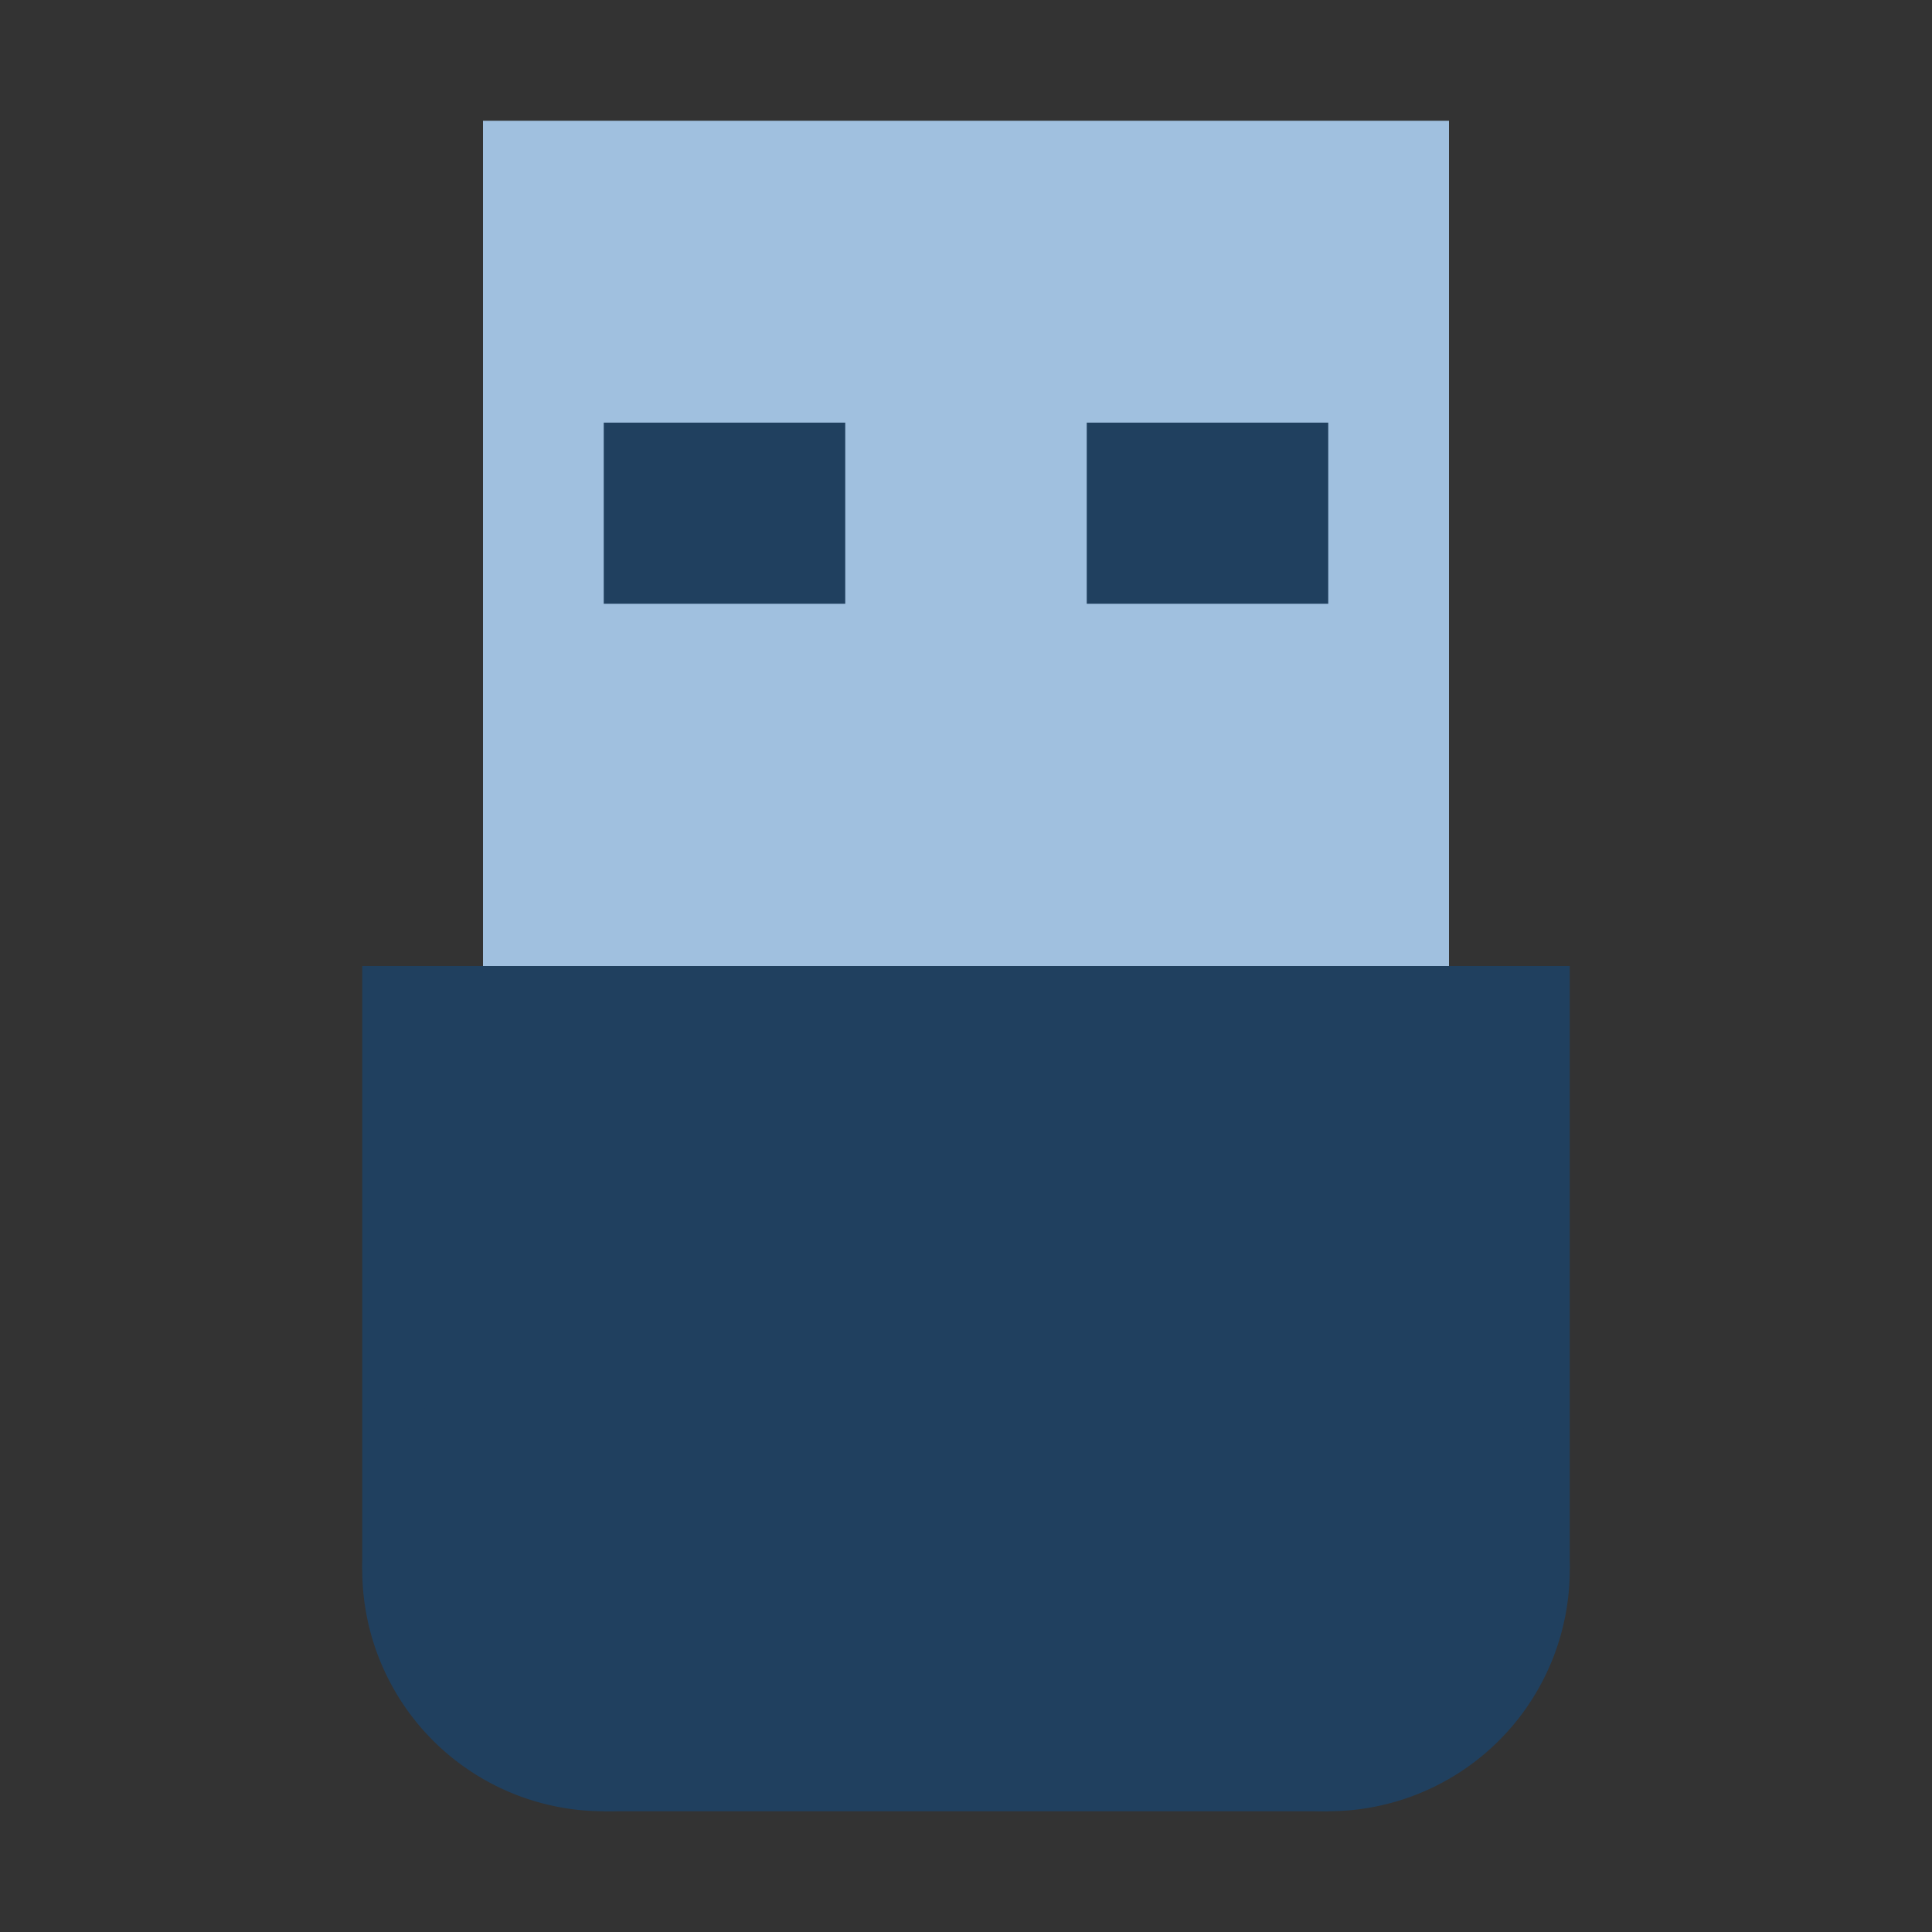 <?xml version="1.0" encoding="UTF-8" standalone="no"?>
<!-- Created with Inkscape (http://www.inkscape.org/) -->

<svg
   xmlns:dc="http://purl.org/dc/elements/1.1/"
   xmlns:cc="http://creativecommons.org/ns#"
   xmlns:rdf="http://www.w3.org/1999/02/22-rdf-syntax-ns#"
   xmlns:svg="http://www.w3.org/2000/svg"
   xmlns="http://www.w3.org/2000/svg"
   xmlns:xlink="http://www.w3.org/1999/xlink"
   xmlns:sodipodi="http://sodipodi.sourceforge.net/DTD/sodipodi-0.dtd"
   xmlns:inkscape="http://www.inkscape.org/namespaces/inkscape"
   width="256"
   height="256"
   id="svg2"
   version="1.1"
   inkscape:version="0.48.4 r9939"
   sodipodi:docname="floppy.svg"
   inkscape:export-filename="/home/sofias/binaryboustroph.png"
   inkscape:export-xdpi="90"
   inkscape:export-ydpi="90">
  <rect width="100%" height="100%" fill="#333333" stroke="none"/>
  <defs
     id="defs4">
    <linearGradient
       id="linearGradient4656">
      <stop
         style="stop-color:#a0ffc0;stop-opacity:1;"
         offset="0"
         id="stop4658" />
      <stop
         style="stop-color:#a0ffc0;stop-opacity:0;"
         offset="1"
         id="stop4660" />
    </linearGradient>
    <linearGradient
       inkscape:collect="always"
       id="linearGradient4640">
      <stop
         style="stop-color:#ffffff;stop-opacity:1;"
         offset="0"
         id="stop4642" />
      <stop
         style="stop-color:#ffffff;stop-opacity:0;"
         offset="1"
         id="stop4644" />
    </linearGradient>
    <linearGradient
       id="linearGradient4116"
       inkscape:collect="always">
      <stop
         id="stop4118"
         offset="0"
         style="stop-color:#ffffff;stop-opacity:1" />
      <stop
         id="stop4120"
         offset="1"
         style="stop-color:#ffffff;stop-opacity:0" />
    </linearGradient>
    <linearGradient
       inkscape:collect="always"
       id="linearGradient4104">
      <stop
         style="stop-color:#000000;stop-opacity:1;"
         offset="0"
         id="stop4106" />
      <stop
         style="stop-color:#000000;stop-opacity:0;"
         offset="1"
         id="stop4108" />
    </linearGradient>
    <linearGradient
       id="linearGradient4096"
       inkscape:collect="always">
      <stop
         id="stop4098"
         offset="0"
         style="stop-color:#ffffff;stop-opacity:1" />
      <stop
         id="stop4100"
         offset="1"
         style="stop-color:#ffffff;stop-opacity:0" />
    </linearGradient>
    <linearGradient
       inkscape:collect="always"
       id="linearGradient4084">
      <stop
         style="stop-color:#000000;stop-opacity:1;"
         offset="0"
         id="stop4086" />
      <stop
         style="stop-color:#000000;stop-opacity:0;"
         offset="1"
         id="stop4088" />
    </linearGradient>
    <linearGradient
       id="linearGradient4049">
      <stop
         style="stop-color:#000000;stop-opacity:1;"
         offset="0"
         id="stop4051" />
      <stop
         style="stop-color:#ffffff;stop-opacity:0;"
         offset="1"
         id="stop4053" />
    </linearGradient>
    <linearGradient
       inkscape:collect="always"
       xlink:href="#linearGradient4049"
       id="linearGradient4055"
       x1="256"
       y1="32"
       x2="256"
       y2="16"
       gradientUnits="userSpaceOnUse"
       gradientTransform="matrix(2,0,0,1,-208,0)" />
    <linearGradient
       inkscape:collect="always"
       xlink:href="#linearGradient4084"
       id="linearGradient4090"
       x1="256"
       y1="32"
       x2="192"
       y2="16"
       gradientUnits="userSpaceOnUse"
       gradientTransform="matrix(0.25,0,0,1,192,32)" />
    <linearGradient
       inkscape:collect="always"
       xlink:href="#linearGradient4096"
       id="linearGradient4094"
       gradientUnits="userSpaceOnUse"
       gradientTransform="matrix(-0.25,0,0,-1,320,48)"
       x1="256"
       y1="32"
       x2="256"
       y2="16" />
    <linearGradient
       inkscape:collect="always"
       xlink:href="#linearGradient4104"
       id="linearGradient4110"
       x1="288"
       y1="64"
       x2="280"
       y2="56"
       gradientUnits="userSpaceOnUse"
       gradientTransform="translate(-32,-32)" />
    <linearGradient
       inkscape:collect="always"
       xlink:href="#linearGradient4116"
       id="linearGradient4114"
       gradientUnits="userSpaceOnUse"
       gradientTransform="matrix(-1,0,0,-1,544,80)"
       x1="288"
       y1="64"
       x2="280"
       y2="56" />
    <linearGradient
       inkscape:collect="always"
       xlink:href="#linearGradient4640"
       id="linearGradient4696"
       gradientUnits="userSpaceOnUse"
       x1="64"
       y1="64"
       x2="-64"
       y2="64"
       gradientTransform="translate(-512,-5.2875e-6)" />
  </defs>
  <sodipodi:namedview
     id="base"
     pagecolor="#ffffff"
     bordercolor="#666666"
     borderopacity="1.0"
     inkscape:pageopacity="0.0"
     inkscape:pageshadow="2"
     inkscape:zoom="2.0000001"
     inkscape:cx="106.69274"
     inkscape:cy="185.66832"
     inkscape:document-units="px"
     inkscape:current-layer="layer5"
     showgrid="true"
     inkscape:snap-bbox="true"
     showguides="true"
     inkscape:guide-bbox="true"
     inkscape:snap-center="false"
     inkscape:window-width="956"
     inkscape:window-height="1014"
     inkscape:window-x="0"
     inkscape:window-y="0"
     inkscape:window-maximized="0">
    <inkscape:grid
       type="xygrid"
       id="grid3004"
       empspacing="4"
       visible="true"
       enabled="true"
       snapvisiblegridlinesonly="true"
       spacingx="4px"
       spacingy="4px" />
  </sodipodi:namedview>
  <g
     inkscape:label="rawbits"
     inkscape:groupmode="layer"
     id="layer1"
     transform="translate(0,-796.362)"
     sodipodi:insensitive="true"
     style="display:none">
    <rect
       style="fill:#808080;fill-opacity:1;stroke:none"
       id="rect3006"
       width="32"
       height="8"
       x="16"
       y="28"
       transform="translate(0,540.362)" />
    <rect
       y="568.362"
       x="48"
       height="8"
       width="32"
       id="rect3008"
       style="fill:#808080;fill-opacity:1;stroke:none" />
    <rect
       y="600.362"
       x="16"
       height="8"
       width="32"
       id="rect3010"
       style="fill:#808080;fill-opacity:1;stroke:none" />
    <rect
       style="fill:#808080;fill-opacity:1;stroke:none"
       id="rect3012"
       width="32"
       height="8"
       x="48"
       y="600.362" />
    <rect
       y="-132"
       x="556.362"
       height="8"
       width="32"
       id="rect3014"
       style="fill:#808080;fill-opacity:1;stroke:none"
       transform="matrix(0,1,-1,0,0,0)" />
    <rect
       style="fill:#808080;fill-opacity:1;stroke:none"
       id="rect3016"
       width="32"
       height="8"
       x="144"
       y="568.362" />
    <rect
       style="fill:#808080;fill-opacity:1;stroke:none"
       id="rect3018"
       width="32"
       height="8"
       x="112"
       y="600.362" />
    <rect
       y="600.362"
       x="144"
       height="8"
       width="32"
       id="rect3020"
       style="fill:#808080;fill-opacity:1;stroke:none" />
    <rect
       transform="matrix(0,-1,1,0,0,0)"
       style="fill:#808080;fill-opacity:1;stroke:none"
       id="rect3022"
       width="32"
       height="8"
       x="-588.362"
       y="252" />
    <rect
       y="-576.362"
       x="-240"
       height="8"
       width="32"
       id="rect3024"
       style="fill:#808080;fill-opacity:1;stroke:none"
       transform="scale(-1,-1)" />
    <rect
       y="600.362"
       x="208"
       height="8"
       width="32"
       id="rect3026"
       style="fill:#808080;fill-opacity:1;stroke:none" />
    <rect
       style="fill:#808080;fill-opacity:1;stroke:none"
       id="rect3028"
       width="32"
       height="8"
       x="240"
       y="600.362" />
    <rect
       y="348"
       x="-588.362"
       height="8"
       width="32"
       id="rect3030"
       style="fill:#808080;fill-opacity:1;stroke:none"
       transform="matrix(0,-1,1,0,0,0)" />
    <rect
       transform="matrix(0,1,-1,0,0,0)"
       style="fill:#808080;fill-opacity:1;stroke:none"
       id="rect3032"
       width="32"
       height="8"
       x="556.362"
       y="-324" />
    <rect
       style="fill:#808080;fill-opacity:1;stroke:none"
       id="rect3034"
       width="32"
       height="8"
       x="304"
       y="600.362" />
    <rect
       y="600.362"
       x="336"
       height="8"
       width="32"
       id="rect3036"
       style="fill:#808080;fill-opacity:1;stroke:none" />
    <rect
       y="664.362"
       x="-368"
       height="8"
       width="32"
       id="rect3038"
       style="fill:#808080;fill-opacity:1;stroke:none"
       transform="scale(-1,1)" />
    <rect
       style="fill:#808080;fill-opacity:1;stroke:none"
       id="rect3040"
       width="32"
       height="8"
       x="-336"
       y="664.362"
       transform="scale(-1,1)" />
    <rect
       transform="matrix(0,1,1,0,0,0)"
       style="fill:#808080;fill-opacity:1;stroke:none"
       id="rect3042"
       width="32"
       height="8"
       x="652.362"
       y="252" />
    <rect
       y="664.362"
       x="-240"
       height="8"
       width="32"
       id="rect3044"
       style="fill:#808080;fill-opacity:1;stroke:none"
       transform="scale(-1,1)" />
    <rect
       y="-132"
       x="-684.362"
       height="8"
       width="32"
       id="rect3046"
       style="fill:#808080;fill-opacity:1;stroke:none"
       transform="matrix(0,-1,-1,0,0,0)" />
    <rect
       transform="scale(1,-1)"
       style="fill:#808080;fill-opacity:1;stroke:none"
       id="rect3048"
       width="32"
       height="8"
       x="144"
       y="-672.362" />
    <rect
       transform="matrix(0,-1,-1,0,0,0)"
       style="fill:#808080;fill-opacity:1;stroke:none"
       id="rect3050"
       width="32"
       height="8"
       x="-684.362"
       y="-36" />
    <rect
       y="60"
       x="652.362"
       height="8"
       width="32"
       id="rect3052"
       style="fill:#808080;fill-opacity:1;stroke:none"
       transform="matrix(0,1,1,0,0,0)" />
    <rect
       y="-324"
       x="-716.362"
       height="8"
       width="32"
       id="rect3054"
       style="fill:#808080;fill-opacity:1;stroke:none"
       transform="matrix(0,-1,-1,0,0,0)" />
    <rect
       transform="scale(1,-1)"
       style="fill:#808080;fill-opacity:1;stroke:none"
       id="rect3056"
       width="32"
       height="8"
       x="336"
       y="-704.362" />
    <rect
       transform="matrix(0,-1,-1,0,0,0)"
       style="fill:#808080;fill-opacity:1;stroke:none"
       id="rect3058"
       width="32"
       height="8"
       x="-716.362"
       y="-228" />
    <rect
       y="-704.362"
       x="240"
       height="8"
       width="32"
       id="rect3060"
       style="fill:#808080;fill-opacity:1;stroke:none"
       transform="scale(1,-1)" />
    <rect
       y="-132"
       x="-716.362"
       height="8"
       width="32"
       id="rect3062"
       style="fill:#808080;fill-opacity:1;stroke:none"
       transform="matrix(0,-1,-1,0,0,0)" />
    <rect
       transform="scale(1,-1)"
       style="fill:#808080;fill-opacity:1;stroke:none"
       id="rect3064"
       width="32"
       height="8"
       x="144"
       y="-704.362" />
    <rect
       transform="matrix(0,-1,-1,0,0,0)"
       style="fill:#808080;fill-opacity:1;stroke:none"
       id="rect3066"
       width="32"
       height="8"
       x="-716.362"
       y="-36" />
    <rect
       y="-704.362"
       x="48"
       height="8"
       width="32"
       id="rect3068"
       style="fill:#808080;fill-opacity:1;stroke:none"
       transform="scale(1,-1)" />
    <rect
       y="760.362"
       x="16"
       height="8"
       width="32"
       id="rect3070"
       style="fill:#808080;fill-opacity:1;stroke:none" />
    <rect
       style="fill:#808080;fill-opacity:1;stroke:none"
       id="rect3072"
       width="32"
       height="8"
       x="48"
       y="760.362" />
    <rect
       transform="matrix(0,1,-1,0,0,0)"
       style="fill:#808080;fill-opacity:1;stroke:none"
       id="rect3074"
       width="32"
       height="8"
       x="748.362"
       y="-132" />
    <rect
       y="760.362"
       x="144"
       height="8"
       width="32"
       id="rect3076"
       style="fill:#808080;fill-opacity:1;stroke:none" />
    <rect
       y="252"
       x="-780.362"
       height="8"
       width="32"
       id="rect3078"
       style="fill:#808080;fill-opacity:1;stroke:none"
       transform="matrix(0,-1,1,0,0,0)" />
    <rect
       transform="scale(-1,-1)"
       style="fill:#808080;fill-opacity:1;stroke:none"
       id="rect3080"
       width="32"
       height="8"
       x="-240"
       y="-768.362" />
    <rect
       transform="matrix(0,-1,1,0,0,0)"
       style="fill:#808080;fill-opacity:1;stroke:none"
       id="rect3082"
       width="32"
       height="8"
       x="-780.362"
       y="348" />
    <rect
       y="-324"
       x="748.362"
       height="8"
       width="32"
       id="rect3084"
       style="fill:#808080;fill-opacity:1;stroke:none"
       transform="matrix(0,1,-1,0,0,0)" />
    <rect
       transform="matrix(0,-1,-1,0,0,0)"
       style="fill:#808080;fill-opacity:1;stroke:none"
       id="rect3086"
       width="32"
       height="8"
       x="-812.362"
       y="-324" />
    <rect
       y="-800.362"
       x="336"
       height="8"
       width="32"
       id="rect3088"
       style="fill:#808080;fill-opacity:1;stroke:none"
       transform="scale(1,-1)" />
    <rect
       y="-228"
       x="-812.362"
       height="8"
       width="32"
       id="rect3090"
       style="fill:#808080;fill-opacity:1;stroke:none"
       transform="matrix(0,-1,-1,0,0,0)" />
    <rect
       transform="scale(1,-1)"
       style="fill:#808080;fill-opacity:1;stroke:none"
       id="rect3092"
       width="32"
       height="8"
       x="240"
       y="-800.362" />
    <rect
       transform="matrix(0,-1,-1,0,0,0)"
       style="fill:#808080;fill-opacity:1;stroke:none"
       id="rect3094"
       width="32"
       height="8"
       x="-812.362"
       y="-132" />
    <rect
       y="-800.362"
       x="144"
       height="8"
       width="32"
       id="rect3096"
       style="fill:#808080;fill-opacity:1;stroke:none"
       transform="scale(1,-1)" />
    <rect
       y="-36"
       x="-812.362"
       height="8"
       width="32"
       id="rect3098"
       style="fill:#808080;fill-opacity:1;stroke:none"
       transform="matrix(0,-1,-1,0,0,0)" />
    <rect
       transform="scale(1,-1)"
       style="fill:#808080;fill-opacity:1;stroke:none"
       id="rect3100"
       width="32"
       height="8"
       x="48"
       y="-800.362" />
    <rect
       transform="scale(-1,1)"
       style="fill:#808080;fill-opacity:1;stroke:none"
       id="rect3102"
       width="32"
       height="8"
       x="-368"
       y="856.362" />
    <rect
       transform="scale(-1,1)"
       y="856.362"
       x="-336"
       height="8"
       width="32"
       id="rect3104"
       style="fill:#808080;fill-opacity:1;stroke:none" />
    <rect
       y="252"
       x="844.362"
       height="8"
       width="32"
       id="rect3106"
       style="fill:#808080;fill-opacity:1;stroke:none"
       transform="matrix(0,1,1,0,0,0)" />
    <rect
       transform="scale(-1,1)"
       style="fill:#808080;fill-opacity:1;stroke:none"
       id="rect3108"
       width="32"
       height="8"
       x="-240"
       y="856.362" />
    <rect
       transform="matrix(0,-1,-1,0,0,0)"
       style="fill:#808080;fill-opacity:1;stroke:none"
       id="rect3110"
       width="32"
       height="8"
       x="-876.362"
       y="-132" />
    <rect
       y="-864.362"
       x="144"
       height="8"
       width="32"
       id="rect3112"
       style="fill:#808080;fill-opacity:1;stroke:none"
       transform="scale(1,-1)" />
    <rect
       y="-36"
       x="-876.362"
       height="8"
       width="32"
       id="rect3114"
       style="fill:#808080;fill-opacity:1;stroke:none"
       transform="matrix(0,-1,-1,0,0,0)" />
    <rect
       transform="matrix(0,1,1,0,0,0)"
       style="fill:#808080;fill-opacity:1;stroke:none"
       id="rect3116"
       width="32"
       height="8"
       x="844.362"
       y="60" />
    <rect
       transform="matrix(0,-1,1,0,0,0)"
       style="fill:#808080;fill-opacity:1;stroke:none"
       id="rect3118"
       width="32"
       height="8"
       x="-908.362"
       y="348" />
    <rect
       y="-324"
       x="876.362"
       height="8"
       width="32"
       id="rect3120"
       style="fill:#808080;fill-opacity:1;stroke:none"
       transform="matrix(0,1,-1,0,0,0)" />
    <rect
       y="252"
       x="-908.362"
       height="8"
       width="32"
       id="rect3122"
       style="fill:#808080;fill-opacity:1;stroke:none"
       transform="matrix(0,-1,1,0,0,0)" />
    <rect
       transform="matrix(0,1,-1,0,0,0)"
       style="fill:#808080;fill-opacity:1;stroke:none"
       id="rect3124"
       width="32"
       height="8"
       x="876.362"
       y="-228" />
    <rect
       transform="matrix(0,-1,1,0,0,0)"
       style="fill:#808080;fill-opacity:1;stroke:none"
       id="rect3126"
       width="32"
       height="8"
       x="-908.362"
       y="156" />
    <rect
       y="-132"
       x="876.362"
       height="8"
       width="32"
       id="rect3128"
       style="fill:#808080;fill-opacity:1;stroke:none"
       transform="matrix(0,1,-1,0,0,0)" />
    <rect
       y="60"
       x="-908.362"
       height="8"
       width="32"
       id="rect3130"
       style="fill:#808080;fill-opacity:1;stroke:none"
       transform="matrix(0,-1,1,0,0,0)" />
    <rect
       transform="matrix(0,1,-1,0,0,0)"
       style="fill:#808080;fill-opacity:1;stroke:none"
       id="rect3132"
       width="32"
       height="8"
       x="876.362"
       y="-36" />
  </g>
  <g
     style="display:none"
     transform="translate(0,-796.362)"
     id="g4108"
     inkscape:groupmode="layer"
     inkscape:label="rawbits copy">
    <rect
       y="584.362"
       x="532"
       height="8"
       width="28"
       id="rect4110"
       style="fill:#808080;fill-opacity:1;stroke:none" />
    <rect
       style="fill:#808080;fill-opacity:1;stroke:none"
       id="rect4112"
       width="28"
       height="8"
       x="560"
       y="584.362" />
    <rect
       style="fill:#808080;fill-opacity:1;stroke:none"
       id="rect4114"
       width="28"
       height="8"
       x="534"
       y="616.362" />
    <rect
       y="616.362"
       x="562"
       height="8"
       width="28"
       id="rect4116"
       style="fill:#808080;fill-opacity:1;stroke:none" />
    <rect
       transform="matrix(0,1,-1,0,0,0)"
       style="fill:#808080;fill-opacity:1;stroke:none"
       id="rect4118"
       width="32"
       height="8"
       x="572.362"
       y="-612" />
    <rect
       y="584.362"
       x="624"
       height="8"
       width="32"
       id="rect4120"
       style="fill:#808080;fill-opacity:1;stroke:none" />
    <rect
       y="616.362"
       x="596"
       height="8"
       width="28"
       id="rect4122"
       style="fill:#808080;fill-opacity:1;stroke:none" />
    <rect
       style="fill:#808080;fill-opacity:1;stroke:none"
       id="rect4124"
       width="32"
       height="8"
       x="624"
       y="616.362" />
    <rect
       y="700"
       x="-604.362"
       height="8"
       width="32"
       id="rect4126"
       style="fill:#808080;fill-opacity:1;stroke:none"
       transform="matrix(0,-1,1,0,0,0)" />
    <rect
       transform="scale(-1,-1)"
       style="fill:#808080;fill-opacity:1;stroke:none"
       id="rect4128"
       width="32"
       height="8"
       x="-688"
       y="-592.362" />
    <rect
       style="fill:#808080;fill-opacity:1;stroke:none"
       id="rect4130"
       width="32"
       height="8"
       x="656"
       y="616.362" />
    <rect
       y="616.362"
       x="688"
       height="8"
       width="32"
       id="rect4132"
       style="fill:#808080;fill-opacity:1;stroke:none" />
    <rect
       transform="matrix(0,-1,1,0,0,0)"
       style="fill:#808080;fill-opacity:1;stroke:none"
       id="rect4134"
       width="32"
       height="8"
       x="-604.362"
       y="764" />
    <rect
       y="-740"
       x="572.362"
       height="8"
       width="32"
       id="rect4136"
       style="fill:#808080;fill-opacity:1;stroke:none"
       transform="matrix(0,1,-1,0,0,0)" />
    <rect
       y="616.362"
       x="720"
       height="8"
       width="32"
       id="rect4138"
       style="fill:#808080;fill-opacity:1;stroke:none" />
    <rect
       style="fill:#808080;fill-opacity:1;stroke:none"
       id="rect4140"
       width="32"
       height="8"
       x="752"
       y="616.362" />
    <rect
       transform="scale(-1,1)"
       style="fill:#808080;fill-opacity:1;stroke:none"
       id="rect4142"
       width="32"
       height="8"
       x="-784"
       y="648.362" />
    <rect
       transform="scale(-1,1)"
       y="648.362"
       x="-752"
       height="8"
       width="32"
       id="rect4144"
       style="fill:#808080;fill-opacity:1;stroke:none" />
    <rect
       y="700"
       x="636.362"
       height="8"
       width="32"
       id="rect4146"
       style="fill:#808080;fill-opacity:1;stroke:none"
       transform="matrix(0,1,1,0,0,0)" />
    <rect
       transform="scale(-1,1)"
       style="fill:#808080;fill-opacity:1;stroke:none"
       id="rect4148"
       width="32"
       height="8"
       x="-688"
       y="648.362" />
    <rect
       transform="matrix(0,-1,-1,0,0,0)"
       style="fill:#808080;fill-opacity:1;stroke:none"
       id="rect4150"
       width="24"
       height="8"
       x="-668.362"
       y="-620" />
    <rect
       y="-664.362"
       x="620"
       height="8"
       width="32"
       id="rect4152"
       style="fill:#808080;fill-opacity:1;stroke:none"
       transform="scale(1,-1)" />
    <rect
       y="-556"
       x="-668.362"
       height="8"
       width="52"
       id="rect4154"
       style="fill:#808080;fill-opacity:1;stroke:none"
       transform="matrix(0,-1,-1,0,0,0)" />
    <rect
       transform="matrix(0,1,1,0,0,0)"
       style="fill:#808080;fill-opacity:1;stroke:none"
       id="rect4156"
       width="32"
       height="8"
       x="644.362"
       y="564" />
    <rect
       transform="matrix(0,-1,-1,0,0,0)"
       style="fill:#808080;fill-opacity:1;stroke:none"
       id="rect4158"
       width="32"
       height="8"
       x="-700.362"
       y="-740" />
    <rect
       y="-688.362"
       x="752"
       height="8"
       width="32"
       id="rect4160"
       style="fill:#808080;fill-opacity:1;stroke:none"
       transform="scale(1,-1)" />
    <rect
       y="-676"
       x="-700.362"
       height="8"
       width="32"
       id="rect4162"
       style="fill:#808080;fill-opacity:1;stroke:none"
       transform="matrix(0,-1,-1,0,0,0)" />
    <rect
       transform="scale(1,-1)"
       style="fill:#808080;fill-opacity:1;stroke:none"
       id="rect4164"
       width="32"
       height="8"
       x="688"
       y="-688.362" />
    <rect
       transform="matrix(0,-1,-1,0,0,0)"
       style="fill:#808080;fill-opacity:1;stroke:none"
       id="rect4166"
       width="28"
       height="8"
       x="-696.362"
       y="-620" />
    <rect
       y="-680.362"
       x="616"
       height="8"
       width="36"
       id="rect4168"
       style="fill:#808080;fill-opacity:1;stroke:none"
       transform="scale(1,-1)" />
    <rect
       y="-556"
       x="-696.362"
       height="8"
       width="28"
       id="rect4170"
       style="fill:#808080;fill-opacity:1;stroke:none"
       transform="matrix(0,-1,-1,0,0,0)" />
    <rect
       transform="scale(1,-1)"
       style="fill:#808080;fill-opacity:1;stroke:none"
       id="rect4172"
       width="32"
       height="8"
       x="556"
       y="-680.362" />
    <rect
       style="fill:#808080;fill-opacity:1;stroke:none"
       id="rect4174"
       width="32"
       height="8"
       x="528"
       y="712.362" />
    <rect
       y="712.362"
       x="560"
       height="8"
       width="32"
       id="rect4176"
       style="fill:#808080;fill-opacity:1;stroke:none" />
    <rect
       y="-612"
       x="700.362"
       height="8"
       width="32"
       id="rect4178"
       style="fill:#808080;fill-opacity:1;stroke:none"
       transform="matrix(0,1,-1,0,0,0)" />
    <rect
       style="fill:#808080;fill-opacity:1;stroke:none"
       id="rect4180"
       width="32"
       height="8"
       x="624"
       y="712.362" />
    <rect
       transform="matrix(0,-1,1,0,0,0)"
       style="fill:#808080;fill-opacity:1;stroke:none"
       id="rect4182"
       width="32"
       height="8"
       x="-732.362"
       y="700" />
    <rect
       y="-720.362"
       x="-688"
       height="8"
       width="32"
       id="rect4184"
       style="fill:#808080;fill-opacity:1;stroke:none"
       transform="scale(-1,-1)" />
    <rect
       y="764"
       x="-732.362"
       height="8"
       width="32"
       id="rect4186"
       style="fill:#808080;fill-opacity:1;stroke:none"
       transform="matrix(0,-1,1,0,0,0)" />
    <rect
       transform="matrix(0,1,-1,0,0,0)"
       style="fill:#808080;fill-opacity:1;stroke:none"
       id="rect4188"
       width="32"
       height="8"
       x="700.362"
       y="-740" />
    <rect
       y="-740"
       x="-764.362"
       height="8"
       width="32"
       id="rect4190"
       style="fill:#808080;fill-opacity:1;stroke:none"
       transform="matrix(0,-1,-1,0,0,0)" />
    <rect
       transform="scale(1,-1)"
       style="fill:#808080;fill-opacity:1;stroke:none"
       id="rect4192"
       width="32"
       height="8"
       x="752"
       y="-752.362" />
    <rect
       transform="matrix(0,-1,-1,0,0,0)"
       style="fill:#808080;fill-opacity:1;stroke:none"
       id="rect4194"
       width="32"
       height="8"
       x="-764.362"
       y="-676" />
    <rect
       y="-752.362"
       x="688"
       height="8"
       width="32"
       id="rect4196"
       style="fill:#808080;fill-opacity:1;stroke:none"
       transform="scale(1,-1)" />
    <rect
       y="-612"
       x="-764.362"
       height="8"
       width="32"
       id="rect4198"
       style="fill:#808080;fill-opacity:1;stroke:none"
       transform="matrix(0,-1,-1,0,0,0)" />
    <rect
       transform="scale(1,-1)"
       style="fill:#808080;fill-opacity:1;stroke:none"
       id="rect4200"
       width="32"
       height="8"
       x="624"
       y="-752.362" />
    <rect
       transform="matrix(0,-1,-1,0,0,0)"
       style="fill:#808080;fill-opacity:1;stroke:none"
       id="rect4202"
       width="32"
       height="8"
       x="-764.362"
       y="-548" />
    <rect
       y="-752.362"
       x="560"
       height="8"
       width="32"
       id="rect4204"
       style="fill:#808080;fill-opacity:1;stroke:none"
       transform="scale(1,-1)" />
    <rect
       y="776.362"
       x="-784"
       height="8"
       width="32"
       id="rect4206"
       style="fill:#808080;fill-opacity:1;stroke:none"
       transform="scale(-1,1)" />
    <rect
       style="fill:#808080;fill-opacity:1;stroke:none"
       id="rect4208"
       width="32"
       height="8"
       x="-752"
       y="776.362"
       transform="scale(-1,1)" />
    <rect
       transform="matrix(0,1,1,0,0,0)"
       style="fill:#808080;fill-opacity:1;stroke:none"
       id="rect4210"
       width="32"
       height="8"
       x="764.362"
       y="700" />
    <rect
       y="776.362"
       x="-688"
       height="8"
       width="32"
       id="rect4212"
       style="fill:#808080;fill-opacity:1;stroke:none"
       transform="scale(-1,1)" />
    <rect
       y="-612"
       x="-796.362"
       height="8"
       width="32"
       id="rect4214"
       style="fill:#808080;fill-opacity:1;stroke:none"
       transform="matrix(0,-1,-1,0,0,0)" />
    <rect
       transform="scale(1,-1)"
       style="fill:#808080;fill-opacity:1;stroke:none"
       id="rect4216"
       width="32"
       height="8"
       x="624"
       y="-784.362" />
    <rect
       transform="matrix(0,-1,-1,0,0,0)"
       style="fill:#808080;fill-opacity:1;stroke:none"
       id="rect4218"
       width="32"
       height="8"
       x="-796.362"
       y="-548" />
    <rect
       y="572"
       x="764.362"
       height="8"
       width="32"
       id="rect4220"
       style="fill:#808080;fill-opacity:1;stroke:none"
       transform="matrix(0,1,1,0,0,0)" />
    <rect
       y="764"
       x="-828.362"
       height="8"
       width="32"
       id="rect4222"
       style="fill:#808080;fill-opacity:1;stroke:none"
       transform="matrix(0,-1,1,0,0,0)" />
    <rect
       transform="matrix(0,1,-1,0,0,0)"
       style="fill:#808080;fill-opacity:1;stroke:none"
       id="rect4224"
       width="32"
       height="8"
       x="796.362"
       y="-740" />
    <rect
       transform="matrix(0,-1,1,0,0,0)"
       style="fill:#808080;fill-opacity:1;stroke:none"
       id="rect4226"
       width="32"
       height="8"
       x="-828.362"
       y="700" />
    <rect
       y="-676"
       x="796.362"
       height="8"
       width="32"
       id="rect4228"
       style="fill:#808080;fill-opacity:1;stroke:none"
       transform="matrix(0,1,-1,0,0,0)" />
    <rect
       y="636"
       x="-828.362"
       height="8"
       width="32"
       id="rect4230"
       style="fill:#808080;fill-opacity:1;stroke:none"
       transform="matrix(0,-1,1,0,0,0)" />
    <rect
       transform="matrix(0,1,-1,0,0,0)"
       style="fill:#808080;fill-opacity:1;stroke:none"
       id="rect4232"
       width="32"
       height="8"
       x="796.362"
       y="-612" />
    <rect
       transform="matrix(0,-1,1,0,0,0)"
       style="fill:#808080;fill-opacity:1;stroke:none"
       id="rect4234"
       width="32"
       height="8"
       x="-828.362"
       y="572" />
    <rect
       y="-548"
       x="796.362"
       height="8"
       width="32"
       id="rect4236"
       style="fill:#808080;fill-opacity:1;stroke:none"
       transform="matrix(0,1,-1,0,0,0)" />
    <rect
       style="fill:#800000;fill-opacity:1;stroke:none"
       id="rect4896"
       width="8"
       height="32"
       x="580"
       y="588.362" />
  </g>
  <g
     inkscape:groupmode="layer"
     id="layer5"
     inkscape:label="hilbert"
     transform="translate(0,-256)">
    <path
       style="fill:#a0c0df;fill-opacity:1;stroke:none"
       d="m 64,272 0,112 128,0 0,-112 -128,0 z"
       id="rect4883"
       inkscape:connector-curvature="0" />
    <rect
       style="fill:#00ffff;fill-opacity:1;stroke:none"
       id="rect4887"
       width="16"
       height="144"
       x="-208"
       y="128" />
    <rect
       y="128"
       x="-208"
       height="144"
       width="16"
       id="rect4889"
       style="fill:#0000ff;fill-opacity:0.502;stroke:none" />
    <rect
       style="fill:#808080;fill-opacity:0.502;stroke:none"
       id="rect4891"
       width="16"
       height="144"
       x="-208"
       y="128" />
    <rect
       y="128"
       x="-208"
       height="72"
       width="16"
       id="rect5663"
       style="fill:#000000;fill-opacity:0.502;stroke:none" />
    <rect
       style="fill:#ffffff;fill-opacity:0.502;stroke:none"
       id="rect5665"
       width="16"
       height="72"
       x="-208"
       y="200" />
    <rect
       style="fill:#20405f;fill-opacity:1;stroke:none"
       id="rect5697"
       width="24"
       height="32"
       x="312"
       y="-112"
       transform="matrix(0,1,-1,0,0,0)" />
    <rect
       transform="matrix(0,1,-1,0,0,0)"
       y="-176"
       x="312"
       height="32"
       width="24"
       id="rect3367"
       style="fill:#20405f;fill-opacity:1;stroke:none" />
    <rect
       style="fill:#20405f;fill-opacity:1;stroke:none"
       id="rect3369"
       width="160"
       height="80"
       x="48"
       y="384" />
    <path
       sodipodi:type="arc"
       style="fill:#20405f;fill-opacity:1;stroke:none"
       id="path3371"
       sodipodi:cx="80"
       sodipodi:cy="208"
       sodipodi:rx="32"
       sodipodi:ry="32"
       d="m 112,208 a 32,32 0 1 1 -64,0 32,32 0 1 1 64,0 z"
       transform="translate(0,256)" />
    <path
       sodipodi:type="arc"
       style="fill:#20405f;fill-opacity:1;stroke:none"
       id="path3373"
       sodipodi:cx="176"
       sodipodi:cy="208"
       sodipodi:rx="32"
       sodipodi:ry="32"
       d="m 208,208 a 32,32 0 1 1 -64,0 32,32 0 1 1 64,0 z"
       transform="translate(0,256)" />
    <rect
       style="fill:#20405f;fill-opacity:1;stroke:none"
       id="rect3375"
       width="96"
       height="64"
       x="80"
       y="176"
       transform="translate(0,256)" />
  </g>
  <g
     inkscape:groupmode="layer"
     id="layer4"
     inkscape:label="Layer"
     style="display:none"
     sodipodi:insensitive="true"
     transform="translate(0,-256)">
    <path
       style="fill:none;stroke:#000000;stroke-width:1px;stroke-linecap:butt;stroke-linejoin:miter;stroke-opacity:1"
       d="m 544,48 32,0 0,32 -32,0 0,64 32,0 0,-32 32,0 0,32 32,0 0,-64 -32,0 0,-32 64,0 0,32 32,0 0,-32 64,0 0,32 -32,0 0,32 32,0 0,32 -64,0 0,-32 -32,0 0,48"
       id="path4257"
       inkscape:connector-curvature="0" />
    <path
       inkscape:connector-curvature="0"
       id="path4259"
       d="m 544,272 32,0 0,-32 -32,0 0,-64 32,0 0,32 32,0 0,-32 32,0 0,64 -32,0 0,32 64,0 0,-32 32,0 0,32 64,0 0,-32 -32,0 0,-32 32,0 0,-32 -64,0 0,32 -32,0 0,-48"
       style="fill:none;stroke:#000000;stroke-width:1px;stroke-linecap:butt;stroke-linejoin:miter;stroke-opacity:1" />
  </g>
  <g
     style="display:none"
     transform="translate(0,-796.362)"
     id="g3952"
     inkscape:groupmode="layer"
     inkscape:label="grotesk"
     sodipodi:insensitive="true">
    <rect
       y="576.362"
       x="16"
       height="8"
       width="32"
       id="rect3954"
       style="fill:#008000;fill-opacity:1;stroke:none" />
    <rect
       style="fill:#008000;fill-opacity:1;stroke:none"
       id="rect3956"
       width="32"
       height="8"
       x="48"
       y="576.362" />
    <rect
       style="fill:#008000;fill-opacity:1;stroke:none"
       id="rect3958"
       width="32"
       height="8"
       x="16"
       y="592.362" />
    <rect
       y="592.362"
       x="48"
       height="8"
       width="32"
       id="rect3960"
       style="fill:#008000;fill-opacity:1;stroke:none" />
    <rect
       transform="matrix(0,1,-1,0,0,0)"
       style="fill:#008000;fill-opacity:1;stroke:none"
       id="rect3962"
       width="28"
       height="8"
       x="556.362"
       y="-140" />
    <rect
       y="576.362"
       x="140"
       height="8"
       width="36"
       id="rect3964"
       style="fill:#008000;fill-opacity:1;stroke:none" />
    <rect
       y="592.362"
       x="112"
       height="8"
       width="32"
       id="rect3966"
       style="fill:#008000;fill-opacity:1;stroke:none" />
    <rect
       style="fill:#008000;fill-opacity:1;stroke:none"
       id="rect3968"
       width="32"
       height="8"
       x="144"
       y="592.362" />
    <rect
       y="244"
       x="-596.362"
       height="8"
       width="40"
       id="rect3970"
       style="fill:#008000;fill-opacity:1;stroke:none"
       transform="matrix(0,-1,1,0,0,0)" />
    <rect
       transform="scale(-1,-1)"
       style="fill:#008000;fill-opacity:1;stroke:none"
       id="rect3972"
       width="36"
       height="8"
       x="-244"
       y="-584.362" />
    <rect
       style="fill:#008000;fill-opacity:1;stroke:none"
       id="rect3974"
       width="32"
       height="8"
       x="208"
       y="592.362" />
    <rect
       y="592.362"
       x="240"
       height="8"
       width="32"
       id="rect3976"
       style="fill:#008000;fill-opacity:1;stroke:none" />
    <rect
       transform="matrix(0,-1,1,0,0,0)"
       style="fill:#008000;fill-opacity:1;stroke:none"
       id="rect3978"
       width="40"
       height="8"
       x="-596.362"
       y="340" />
    <rect
       y="-332"
       x="556.362"
       height="8"
       width="28"
       id="rect3980"
       style="fill:#008000;fill-opacity:1;stroke:none"
       transform="matrix(0,1,-1,0,0,0)" />
    <rect
       y="592.362"
       x="304"
       height="8"
       width="32"
       id="rect3982"
       style="fill:#008000;fill-opacity:1;stroke:none" />
    <rect
       style="fill:#008000;fill-opacity:1;stroke:none"
       id="rect3984"
       width="32"
       height="8"
       x="336"
       y="592.362" />
    <rect
       transform="scale(-1,1)"
       style="fill:#008000;fill-opacity:1;stroke:none"
       id="rect3986"
       width="32"
       height="8"
       x="-368"
       y="672.362" />
    <rect
       transform="scale(-1,1)"
       y="672.362"
       x="-336"
       height="8"
       width="32"
       id="rect3988"
       style="fill:#008000;fill-opacity:1;stroke:none" />
    <rect
       y="244"
       x="652.362"
       height="8"
       width="28"
       id="rect3990"
       style="fill:#008000;fill-opacity:1;stroke:none"
       transform="matrix(0,1,1,0,0,0)" />
    <rect
       transform="scale(-1,1)"
       style="fill:#008000;fill-opacity:1;stroke:none"
       id="rect3992"
       width="40"
       height="8"
       x="-248"
       y="672.362" />
    <rect
       transform="matrix(0,-1,-1,0,0,0)"
       style="fill:#008000;fill-opacity:1;stroke:none"
       id="rect3994"
       width="32"
       height="8"
       x="-684.362"
       y="-140" />
    <rect
       y="-680.362"
       x="136"
       height="8"
       width="40"
       id="rect3996"
       style="fill:#008000;fill-opacity:1;stroke:none"
       transform="scale(1,-1)" />
    <rect
       y="-44"
       x="-684.362"
       height="8"
       width="32"
       id="rect3998"
       style="fill:#008000;fill-opacity:1;stroke:none"
       transform="matrix(0,-1,-1,0,0,0)" />
    <rect
       transform="matrix(0,1,1,0,0,0)"
       style="fill:#008000;fill-opacity:1;stroke:none"
       id="rect4000"
       width="28"
       height="8"
       x="652.362"
       y="52" />
    <rect
       transform="matrix(0,-1,-1,0,0,0)"
       style="fill:#008000;fill-opacity:1;stroke:none"
       id="rect4002"
       width="40"
       height="8"
       x="-716.362"
       y="-332" />
    <rect
       y="-696.362"
       x="332"
       height="8"
       width="36"
       id="rect4004"
       style="fill:#008000;fill-opacity:1;stroke:none"
       transform="scale(1,-1)" />
    <rect
       y="-236"
       x="-716.362"
       height="8"
       width="40"
       id="rect4006"
       style="fill:#008000;fill-opacity:1;stroke:none"
       transform="matrix(0,-1,-1,0,0,0)" />
    <rect
       transform="scale(1,-1)"
       style="fill:#008000;fill-opacity:1;stroke:none"
       id="rect4008"
       width="40"
       height="8"
       x="232"
       y="-696.362" />
    <rect
       transform="matrix(0,-1,-1,0,0,0)"
       style="fill:#008000;fill-opacity:1;stroke:none"
       id="rect4010"
       width="32"
       height="8"
       x="-716.362"
       y="-140" />
    <rect
       y="-696.362"
       x="136"
       height="8"
       width="40"
       id="rect4012"
       style="fill:#008000;fill-opacity:1;stroke:none"
       transform="scale(1,-1)" />
    <rect
       y="-44"
       x="-716.362"
       height="8"
       width="32"
       id="rect4014"
       style="fill:#008000;fill-opacity:1;stroke:none"
       transform="matrix(0,-1,-1,0,0,0)" />
    <rect
       transform="scale(1,-1)"
       style="fill:#008000;fill-opacity:1;stroke:none"
       id="rect4016"
       width="40"
       height="8"
       x="40"
       y="-696.362" />
    <rect
       style="fill:#008000;fill-opacity:1;stroke:none"
       id="rect4018"
       width="32"
       height="8"
       x="16"
       y="768.362" />
    <rect
       y="768.362"
       x="48"
       height="8"
       width="32"
       id="rect4020"
       style="fill:#008000;fill-opacity:1;stroke:none" />
    <rect
       y="-140"
       x="748.362"
       height="8"
       width="28"
       id="rect4022"
       style="fill:#008000;fill-opacity:1;stroke:none"
       transform="matrix(0,1,-1,0,0,0)" />
    <rect
       style="fill:#008000;fill-opacity:1;stroke:none"
       id="rect4024"
       width="40"
       height="8"
       x="136"
       y="768.362" />
    <rect
       transform="matrix(0,-1,1,0,0,0)"
       style="fill:#008000;fill-opacity:1;stroke:none"
       id="rect4026"
       width="40"
       height="8"
       x="-788.362"
       y="244" />
    <rect
       y="-776.362"
       x="-248"
       height="8"
       width="40"
       id="rect4028"
       style="fill:#008000;fill-opacity:1;stroke:none"
       transform="scale(-1,-1)" />
    <rect
       y="340"
       x="-788.362"
       height="8"
       width="40"
       id="rect4030"
       style="fill:#008000;fill-opacity:1;stroke:none"
       transform="matrix(0,-1,1,0,0,0)" />
    <rect
       transform="matrix(0,1,-1,0,0,0)"
       style="fill:#008000;fill-opacity:1;stroke:none"
       id="rect4032"
       width="28"
       height="8"
       x="748.362"
       y="-332" />
    <rect
       y="-332"
       x="-812.362"
       height="8"
       width="28"
       id="rect4034"
       style="fill:#008000;fill-opacity:1;stroke:none"
       transform="matrix(0,-1,-1,0,0,0)" />
    <rect
       transform="scale(1,-1)"
       style="fill:#008000;fill-opacity:1;stroke:none"
       id="rect4036"
       width="36"
       height="8"
       x="332"
       y="-792.362" />
    <rect
       transform="matrix(0,-1,-1,0,0,0)"
       style="fill:#008000;fill-opacity:1;stroke:none"
       id="rect4038"
       width="28"
       height="8"
       x="-812.362"
       y="-236" />
    <rect
       y="-792.362"
       x="232"
       height="8"
       width="40"
       id="rect4040"
       style="fill:#008000;fill-opacity:1;stroke:none"
       transform="scale(1,-1)" />
    <rect
       y="-140"
       x="-812.362"
       height="8"
       width="28"
       id="rect4042"
       style="fill:#008000;fill-opacity:1;stroke:none"
       transform="matrix(0,-1,-1,0,0,0)" />
    <rect
       transform="scale(1,-1)"
       style="fill:#008000;fill-opacity:1;stroke:none"
       id="rect4044"
       width="40"
       height="8"
       x="136"
       y="-792.362" />
    <rect
       transform="matrix(0,-1,-1,0,0,0)"
       style="fill:#008000;fill-opacity:1;stroke:none"
       id="rect4046"
       width="28"
       height="8"
       x="-812.362"
       y="-44" />
    <rect
       y="-792.362"
       x="40"
       height="8"
       width="40"
       id="rect4048"
       style="fill:#008000;fill-opacity:1;stroke:none"
       transform="scale(1,-1)" />
    <rect
       y="864.362"
       x="-368"
       height="8"
       width="32"
       id="rect4050"
       style="fill:#008000;fill-opacity:1;stroke:none"
       transform="scale(-1,1)" />
    <rect
       style="fill:#008000;fill-opacity:1;stroke:none"
       id="rect4052"
       width="32"
       height="8"
       x="-336"
       y="864.362"
       transform="scale(-1,1)" />
    <rect
       transform="matrix(0,1,1,0,0,0)"
       style="fill:#008000;fill-opacity:1;stroke:none"
       id="rect4054"
       width="28"
       height="8"
       x="844.362"
       y="244" />
    <rect
       y="864.362"
       x="-248"
       height="8"
       width="40"
       id="rect4056"
       style="fill:#008000;fill-opacity:1;stroke:none"
       transform="scale(-1,1)" />
    <rect
       y="-140"
       x="-876.362"
       height="8"
       width="32"
       id="rect4058"
       style="fill:#008000;fill-opacity:1;stroke:none"
       transform="matrix(0,-1,-1,0,0,0)" />
    <rect
       transform="scale(1,-1)"
       style="fill:#008000;fill-opacity:1;stroke:none"
       id="rect4060"
       width="40"
       height="8"
       x="136"
       y="-872.362" />
    <rect
       transform="matrix(0,-1,-1,0,0,0)"
       style="fill:#008000;fill-opacity:1;stroke:none"
       id="rect4062"
       width="44"
       height="8"
       x="-888.362"
       y="-44" />
    <rect
       y="52"
       x="844.362"
       height="8"
       width="28"
       id="rect4064"
       style="fill:#008000;fill-opacity:1;stroke:none"
       transform="matrix(0,1,1,0,0,0)" />
    <rect
       y="340"
       x="-908.362"
       height="8"
       width="28"
       id="rect4066"
       style="fill:#008000;fill-opacity:1;stroke:none"
       transform="matrix(0,-1,1,0,0,0)" />
    <rect
       transform="matrix(0,1,-1,0,0,0)"
       style="fill:#008000;fill-opacity:1;stroke:none"
       id="rect4068"
       width="40"
       height="8"
       x="868.362"
       y="-332" />
    <rect
       transform="matrix(0,-1,1,0,0,0)"
       style="fill:#008000;fill-opacity:1;stroke:none"
       id="rect4070"
       width="28"
       height="8"
       x="-908.362"
       y="244" />
    <rect
       y="-236"
       x="868.362"
       height="8"
       width="40"
       id="rect4072"
       style="fill:#008000;fill-opacity:1;stroke:none"
       transform="matrix(0,1,-1,0,0,0)" />
    <rect
       y="148"
       x="-908.362"
       height="8"
       width="28"
       id="rect4074"
       style="fill:#008000;fill-opacity:1;stroke:none"
       transform="matrix(0,-1,1,0,0,0)" />
    <rect
       transform="matrix(0,1,-1,0,0,0)"
       style="fill:#008000;fill-opacity:1;stroke:none"
       id="rect4076"
       width="32"
       height="8"
       x="876.362"
       y="-140" />
    <rect
       transform="matrix(0,-1,1,0,0,0)"
       style="fill:#008000;fill-opacity:1;stroke:none"
       id="rect4078"
       width="28"
       height="8"
       x="-908.362"
       y="52" />
    <rect
       y="-44"
       x="880.362"
       height="8"
       width="28"
       id="rect4080"
       style="fill:#008000;fill-opacity:1;stroke:none"
       transform="matrix(0,1,-1,0,0,0)" />
    <rect
       style="fill:#008000;fill-opacity:1;stroke:none"
       id="rect4084"
       width="8"
       height="16"
       x="168"
       y="580.362" />
    <rect
       style="fill:#008000;fill-opacity:1;stroke:none"
       id="rect4086"
       width="16"
       height="8"
       x="328"
       y="556.362" />
    <rect
       style="fill:#008000;fill-opacity:1;stroke:none"
       id="rect4088"
       width="16"
       height="8"
       x="40"
       y="652.362" />
    <rect
       style="fill:#008000;fill-opacity:1;stroke:none"
       id="rect4090"
       width="8"
       height="16"
       x="72"
       y="580.362" />
    <rect
       style="fill:#008000;fill-opacity:1;stroke:none"
       id="rect4092"
       width="8"
       height="20"
       x="72"
       y="772.362" />
    <rect
       style="fill:#008000;fill-opacity:1;stroke:none"
       id="rect4094"
       width="8"
       height="12"
       x="168"
       y="232"
       transform="translate(0,540.362)" />
    <rect
       style="fill:#008000;fill-opacity:1;stroke:none"
       id="rect4096"
       width="16"
       height="8"
       x="328"
       y="208"
       transform="translate(0,540.362)" />
    <rect
       style="fill:#008000;fill-opacity:1;stroke:none"
       id="rect4098"
       width="16"
       height="8"
       x="40"
       y="304"
       transform="translate(0,540.362)" />
    <rect
       style="fill:#008000;fill-opacity:1;stroke:none"
       id="rect4100"
       width="16"
       height="8"
       x="40"
       y="360"
       transform="translate(0,540.362)" />
    <rect
       style="fill:#008000;fill-opacity:1;stroke:none"
       id="rect4102"
       width="16"
       height="8"
       x="136"
       y="360"
       transform="translate(0,540.362)" />
    <rect
       style="fill:#008000;fill-opacity:1;stroke:none"
       id="rect4104"
       width="16"
       height="8"
       x="232"
       y="360"
       transform="translate(0,540.362)" />
    <rect
       style="fill:#008000;fill-opacity:1;stroke:none"
       id="rect4106"
       width="16"
       height="8"
       x="328"
       y="360"
       transform="translate(0,540.362)" />
    <rect
       transform="matrix(0,1,-1,0,0,0)"
       style="fill:#008000;fill-opacity:1;stroke:none;display:inline"
       id="rect3962-1"
       width="28"
       height="8"
       x="652.362"
       y="-484" />
    <rect
       y="672.362"
       x="484"
       height="8"
       width="36"
       id="rect3964-0"
       style="fill:#008000;fill-opacity:1;stroke:none;display:inline" />
    <rect
       y="688.362"
       x="456"
       height="8"
       width="32"
       id="rect3966-1"
       style="fill:#008000;fill-opacity:1;stroke:none;display:inline" />
    <rect
       style="fill:#008000;fill-opacity:1;stroke:none;display:inline"
       id="rect3968-4"
       width="32"
       height="8"
       x="488"
       y="688.362" />
    <rect
       style="fill:#008000;fill-opacity:1;stroke:none;display:inline"
       id="rect4084-9"
       width="8"
       height="16"
       x="512"
       y="676.362" />
    <rect
       y="656.362"
       x="-588"
       height="8"
       width="32"
       id="rect4050-6"
       style="fill:#008000;fill-opacity:1;stroke:none;display:inline"
       transform="scale(-1,1)" />
    <rect
       style="fill:#008000;fill-opacity:1;stroke:none;display:inline"
       id="rect4052-6"
       width="32"
       height="8"
       x="-556"
       y="656.362"
       transform="scale(-1,1)" />
    <rect
       y="560"
       x="-700.362"
       height="8"
       width="28"
       id="rect4066-9"
       style="fill:#008000;fill-opacity:1;stroke:none;display:inline"
       transform="matrix(0,-1,1,0,0,0)" />
    <rect
       transform="matrix(0,1,-1,0,0,0)"
       style="fill:#008000;fill-opacity:1;stroke:none;display:inline"
       id="rect4068-0"
       width="40"
       height="8"
       x="660.362"
       y="-552" />
    <rect
       style="fill:#008000;fill-opacity:1;stroke:none;display:inline"
       id="rect4106-1"
       width="16"
       height="8"
       x="548"
       y="692.362" />
    <rect
       y="676.362"
       x="608"
       height="8"
       width="32"
       id="rect3954-1"
       style="fill:#008000;fill-opacity:1;stroke:none;display:inline" />
    <rect
       style="fill:#008000;fill-opacity:1;stroke:none;display:inline"
       id="rect3956-3"
       width="32"
       height="8"
       x="640"
       y="676.362" />
    <rect
       style="fill:#008000;fill-opacity:1;stroke:none;display:inline"
       id="rect3958-0"
       width="32"
       height="8"
       x="608"
       y="692.362" />
    <rect
       y="692.362"
       x="640"
       height="8"
       width="32"
       id="rect3960-6"
       style="fill:#008000;fill-opacity:1;stroke:none;display:inline" />
    <rect
       style="fill:#008000;fill-opacity:1;stroke:none;display:inline"
       id="rect4090-0"
       width="8"
       height="16"
       x="664"
       y="680.362" />
    <rect
       y="656.362"
       x="-740"
       height="8"
       width="32"
       id="rect4050-6-6"
       style="fill:#008000;fill-opacity:1;stroke:none;display:inline"
       transform="scale(-1,1)" />
    <rect
       style="fill:#008000;fill-opacity:1;stroke:none;display:inline"
       id="rect4052-6-9"
       width="32"
       height="8"
       x="-708"
       y="656.362"
       transform="scale(-1,1)" />
    <rect
       y="712"
       x="-700.362"
       height="8"
       width="28"
       id="rect4066-9-2"
       style="fill:#008000;fill-opacity:1;stroke:none;display:inline"
       transform="matrix(0,-1,1,0,0,0)" />
    <rect
       transform="matrix(0,1,-1,0,0,0)"
       style="fill:#008000;fill-opacity:1;stroke:none;display:inline"
       id="rect4068-0-2"
       width="40"
       height="8"
       x="660.362"
       y="-704" />
    <rect
       style="fill:#008000;fill-opacity:1;stroke:none;display:inline"
       id="rect4106-1-0"
       width="16"
       height="8"
       x="700"
       y="692.362" />
    <rect
       transform="matrix(0,-1,-1,0,0,0)"
       style="fill:#008000;fill-opacity:1;stroke:none;display:inline"
       id="rect4062-0"
       width="44"
       height="8"
       x="-684.362"
       y="-760" />
    <rect
       y="768"
       x="640.362"
       height="8"
       width="28"
       id="rect4064-9"
       style="fill:#008000;fill-opacity:1;stroke:none;display:inline"
       transform="matrix(0,1,1,0,0,0)" />
    <rect
       transform="matrix(0,-1,1,0,0,0)"
       style="fill:#008000;fill-opacity:1;stroke:none;display:inline"
       id="rect4078-5"
       width="28"
       height="8"
       x="-704.362"
       y="768" />
    <rect
       y="-760"
       x="676.362"
       height="8"
       width="28"
       id="rect4080-3"
       style="fill:#008000;fill-opacity:1;stroke:none;display:inline"
       transform="matrix(0,1,-1,0,0,0)" />
    <rect
       style="fill:#008000;fill-opacity:1;stroke:none;display:inline"
       id="rect4098-6"
       width="16"
       height="8"
       x="756"
       y="640.362" />
    <rect
       style="fill:#008000;fill-opacity:1;stroke:none;display:inline"
       id="rect4100-2"
       width="16"
       height="8"
       x="756"
       y="696.362" />
    <rect
       transform="matrix(0,1,-1,0,0,0)"
       style="fill:#008000;fill-opacity:1;stroke:none;display:inline"
       id="rect3962-1-4"
       width="28"
       height="8"
       x="656.362"
       y="-816" />
    <rect
       y="676.362"
       x="816"
       height="8"
       width="36"
       id="rect3964-0-8"
       style="fill:#008000;fill-opacity:1;stroke:none;display:inline" />
    <rect
       y="692.362"
       x="788"
       height="8"
       width="32"
       id="rect3966-1-5"
       style="fill:#008000;fill-opacity:1;stroke:none;display:inline" />
    <rect
       style="fill:#008000;fill-opacity:1;stroke:none;display:inline"
       id="rect3968-4-8"
       width="32"
       height="8"
       x="820"
       y="692.362" />
    <rect
       style="fill:#008000;fill-opacity:1;stroke:none;display:inline"
       id="rect4084-9-5"
       width="8"
       height="16"
       x="844"
       y="680.362" />
    <rect
       y="-872"
       x="-672.362"
       height="8"
       width="32"
       id="rect3998-8"
       style="fill:#008000;fill-opacity:1;stroke:none;display:inline"
       transform="matrix(0,-1,-1,0,0,0)" />
    <rect
       transform="matrix(0,1,1,0,0,0)"
       style="fill:#008000;fill-opacity:1;stroke:none;display:inline"
       id="rect4000-8"
       width="28"
       height="8"
       x="640.362"
       y="880" />
    <rect
       y="-872"
       x="-704.362"
       height="8"
       width="32"
       id="rect4014-8"
       style="fill:#008000;fill-opacity:1;stroke:none;display:inline"
       transform="matrix(0,-1,-1,0,0,0)" />
    <rect
       transform="scale(1,-1)"
       style="fill:#008000;fill-opacity:1;stroke:none;display:inline"
       id="rect4016-4"
       width="40"
       height="8"
       x="868"
       y="-684.362" />
    <rect
       style="fill:#008000;fill-opacity:1;stroke:none;display:inline"
       id="rect4088-7"
       width="16"
       height="8"
       x="868"
       y="640.362" />
  </g>
  <g
     inkscape:label="grotesk copy"
     inkscape:groupmode="layer"
     id="g4474"
     transform="translate(0,-796.362)"
     style="display:inline" />
  <g
     inkscape:groupmode="layer"
     id="layer2"
     inkscape:label="semicursive"
     sodipodi:insensitive="true"
     style="display:none"
     transform="translate(0,-256)">
    <path
       style="fill:none;stroke:#008080;stroke-width:8;stroke-linecap:round;stroke-linejoin:round;stroke-miterlimit:4;stroke-opacity:1;stroke-dasharray:none"
       d="m 24,32 52,0 0,32 -52,0"
       id="path3141"
       inkscape:connector-curvature="0"
       sodipodi:nodetypes="cccc" />
    <path
       style="fill:none;stroke:#008080;stroke-width:8;stroke-linecap:round;stroke-linejoin:round;stroke-miterlimit:4;stroke-opacity:1;stroke-dasharray:none"
       d="m 128,40 0,-20 24,12 16,0 0,32 -48,0"
       id="path3143"
       inkscape:connector-curvature="0"
       sodipodi:nodetypes="cccccc" />
    <path
       style="fill:none;stroke:#008080;stroke-width:8;stroke-linecap:round;stroke-linejoin:round;stroke-miterlimit:4;stroke-opacity:1;stroke-dasharray:none"
       d="m 216,32 20,0 20,-12 0,24 12,20 -52,0"
       id="path3145"
       inkscape:connector-curvature="0" />
    <path
       style="fill:none;stroke:#008080;stroke-width:8;stroke-linecap:round;stroke-linejoin:round;stroke-miterlimit:4;stroke-opacity:1;stroke-dasharray:none"
       d="m 320,40 0,-20 32,0 0,24 12,20 -52,0"
       id="path3147"
       inkscape:connector-curvature="0" />
    <path
       style="fill:none;stroke:#008080;stroke-width:8;stroke-linecap:round;stroke-linejoin:round;stroke-miterlimit:4;stroke-opacity:1;stroke-dasharray:none"
       d="m 360,128 -52,0 12,20 0,24 20,-12 20,0"
       id="path3153"
       inkscape:connector-curvature="0" />
    <path
       style="fill:none;stroke:#008080;stroke-width:8;stroke-linecap:round;stroke-linejoin:round;stroke-miterlimit:4;stroke-opacity:1;stroke-dasharray:none"
       d="m 256,136 0,-20 -20,12 -24,0 12,20 0,24 20,-12 20,0"
       id="path3155"
       inkscape:connector-curvature="0" />
    <path
       style="fill:none;stroke:#008080;stroke-width:8;stroke-linecap:round;stroke-linejoin:round;stroke-miterlimit:4;stroke-opacity:1;stroke-dasharray:none"
       d="m 168,128 -20,0 -20,-12 0,56 20,-12 20,0"
       id="path3157"
       inkscape:connector-curvature="0" />
    <path
       style="fill:none;stroke:#008080;stroke-width:8;stroke-linecap:round;stroke-linejoin:round;stroke-miterlimit:4;stroke-opacity:1;stroke-dasharray:none"
       d="m 64,136 0,-20 -32,0 0,56 20,-12 20,0"
       id="path3159"
       inkscape:connector-curvature="0" />
    <path
       style="fill:none;stroke:#008080;stroke-width:8;stroke-linecap:round;stroke-linejoin:round;stroke-miterlimit:4;stroke-opacity:1;stroke-dasharray:none"
       d="m 24,224 52,0 0,32 -24,0 -20,12 0,-20"
       id="path3161"
       inkscape:connector-curvature="0" />
    <path
       style="fill:none;stroke:#008080;stroke-width:8;stroke-linecap:round;stroke-linejoin:round;stroke-miterlimit:4;stroke-opacity:1;stroke-dasharray:none"
       d="m 128,232 0,-20 20,12 24,0 0,32 -24,0 -20,12 0,-20"
       id="path3163"
       inkscape:connector-curvature="0" />
    <path
       style="fill:none;stroke:#008080;stroke-width:8;stroke-linecap:round;stroke-linejoin:round;stroke-miterlimit:4;stroke-opacity:1;stroke-dasharray:none"
       d="m 216,224 20,0 20,-12 0,24 12,20 -24,0 -20,12 0,-20"
       id="path3165"
       inkscape:connector-curvature="0" />
    <path
       style="fill:none;stroke:#008080;stroke-width:8;stroke-linecap:round;stroke-linejoin:round;stroke-miterlimit:4;stroke-opacity:1;stroke-dasharray:none"
       d="m 320,232 0,-20 32,0 0,24 12,20 -24,0 -20,12 0,-20"
       id="path3167"
       inkscape:connector-curvature="0" />
    <path
       style="fill:none;stroke:#008080;stroke-width:8;stroke-linecap:round;stroke-linejoin:round;stroke-miterlimit:4;stroke-opacity:1;stroke-dasharray:none"
       d="m 360,320 -52,0 12,20 0,24 32,0 0,-20"
       id="path3169"
       inkscape:connector-curvature="0" />
    <path
       style="fill:none;stroke:#008080;stroke-width:8;stroke-linecap:round;stroke-linejoin:round;stroke-miterlimit:4;stroke-opacity:1;stroke-dasharray:none"
       d="m 256,328 0,-20 -20,12 -24,0 12,20 0,24 32,0 0,-20"
       id="path3171"
       inkscape:connector-curvature="0" />
    <path
       style="fill:none;stroke:#008080;stroke-width:8;stroke-linecap:round;stroke-linejoin:round;stroke-miterlimit:4;stroke-opacity:1;stroke-dasharray:none"
       d="m 168,320 -20,0 -20,-12 0,56 32,0 0,-20"
       id="path3173"
       inkscape:connector-curvature="0" />
    <path
       style="fill:none;stroke:#008080;stroke-width:8;stroke-linecap:round;stroke-linejoin:round;stroke-miterlimit:4;stroke-opacity:1;stroke-dasharray:none"
       d="m 64,328 0,-20 -32,0 0,56 32,0 0,-20"
       id="path3175"
       inkscape:connector-curvature="0" />
  </g>
  <g
     inkscape:groupmode="layer"
     id="layer3"
     inkscape:label="cursive"
     style="display:none"
     sodipodi:insensitive="true"
     transform="translate(0,-256)">
    <path
       style="fill:none;stroke:#000000;stroke-width:1px;stroke-linecap:butt;stroke-linejoin:miter;stroke-opacity:1"
       d="m 24,40 c 0,0 28,0 40,0 12,0 12,16 0,16 -12,0 -40,0 -40,0 l 0,0 0,0"
       id="path3946"
       inkscape:connector-curvature="0"
       sodipodi:nodetypes="cssccc" />
    <path
       style="fill:none;stroke:#000000;stroke-width:1px;stroke-linecap:butt;stroke-linejoin:miter;stroke-opacity:1"
       d="m 136,40 c 0,0 0,-8 0,-16 0,-8 8,16 16,16 8,0 0,0 8,0 8,0 8,16 0,16 -8,0 -40,0 -40,0"
       id="path3948"
       inkscape:connector-curvature="0"
       sodipodi:nodetypes="cssssc" />
    <path
       style="fill:none;stroke:#000000;stroke-width:1px;stroke-linecap:butt;stroke-linejoin:miter;stroke-opacity:1"
       d="m 216,40 c 0,0 12,0 20,0 8,0 12,-24 12,-16 0,8 0,8 0,16 0,8 24,16 16,16 -8,0 -40,0 -40,0 l 0,0"
       id="path3950"
       inkscape:connector-curvature="0"
       sodipodi:nodetypes="csssscc" />
  </g>
</svg>
